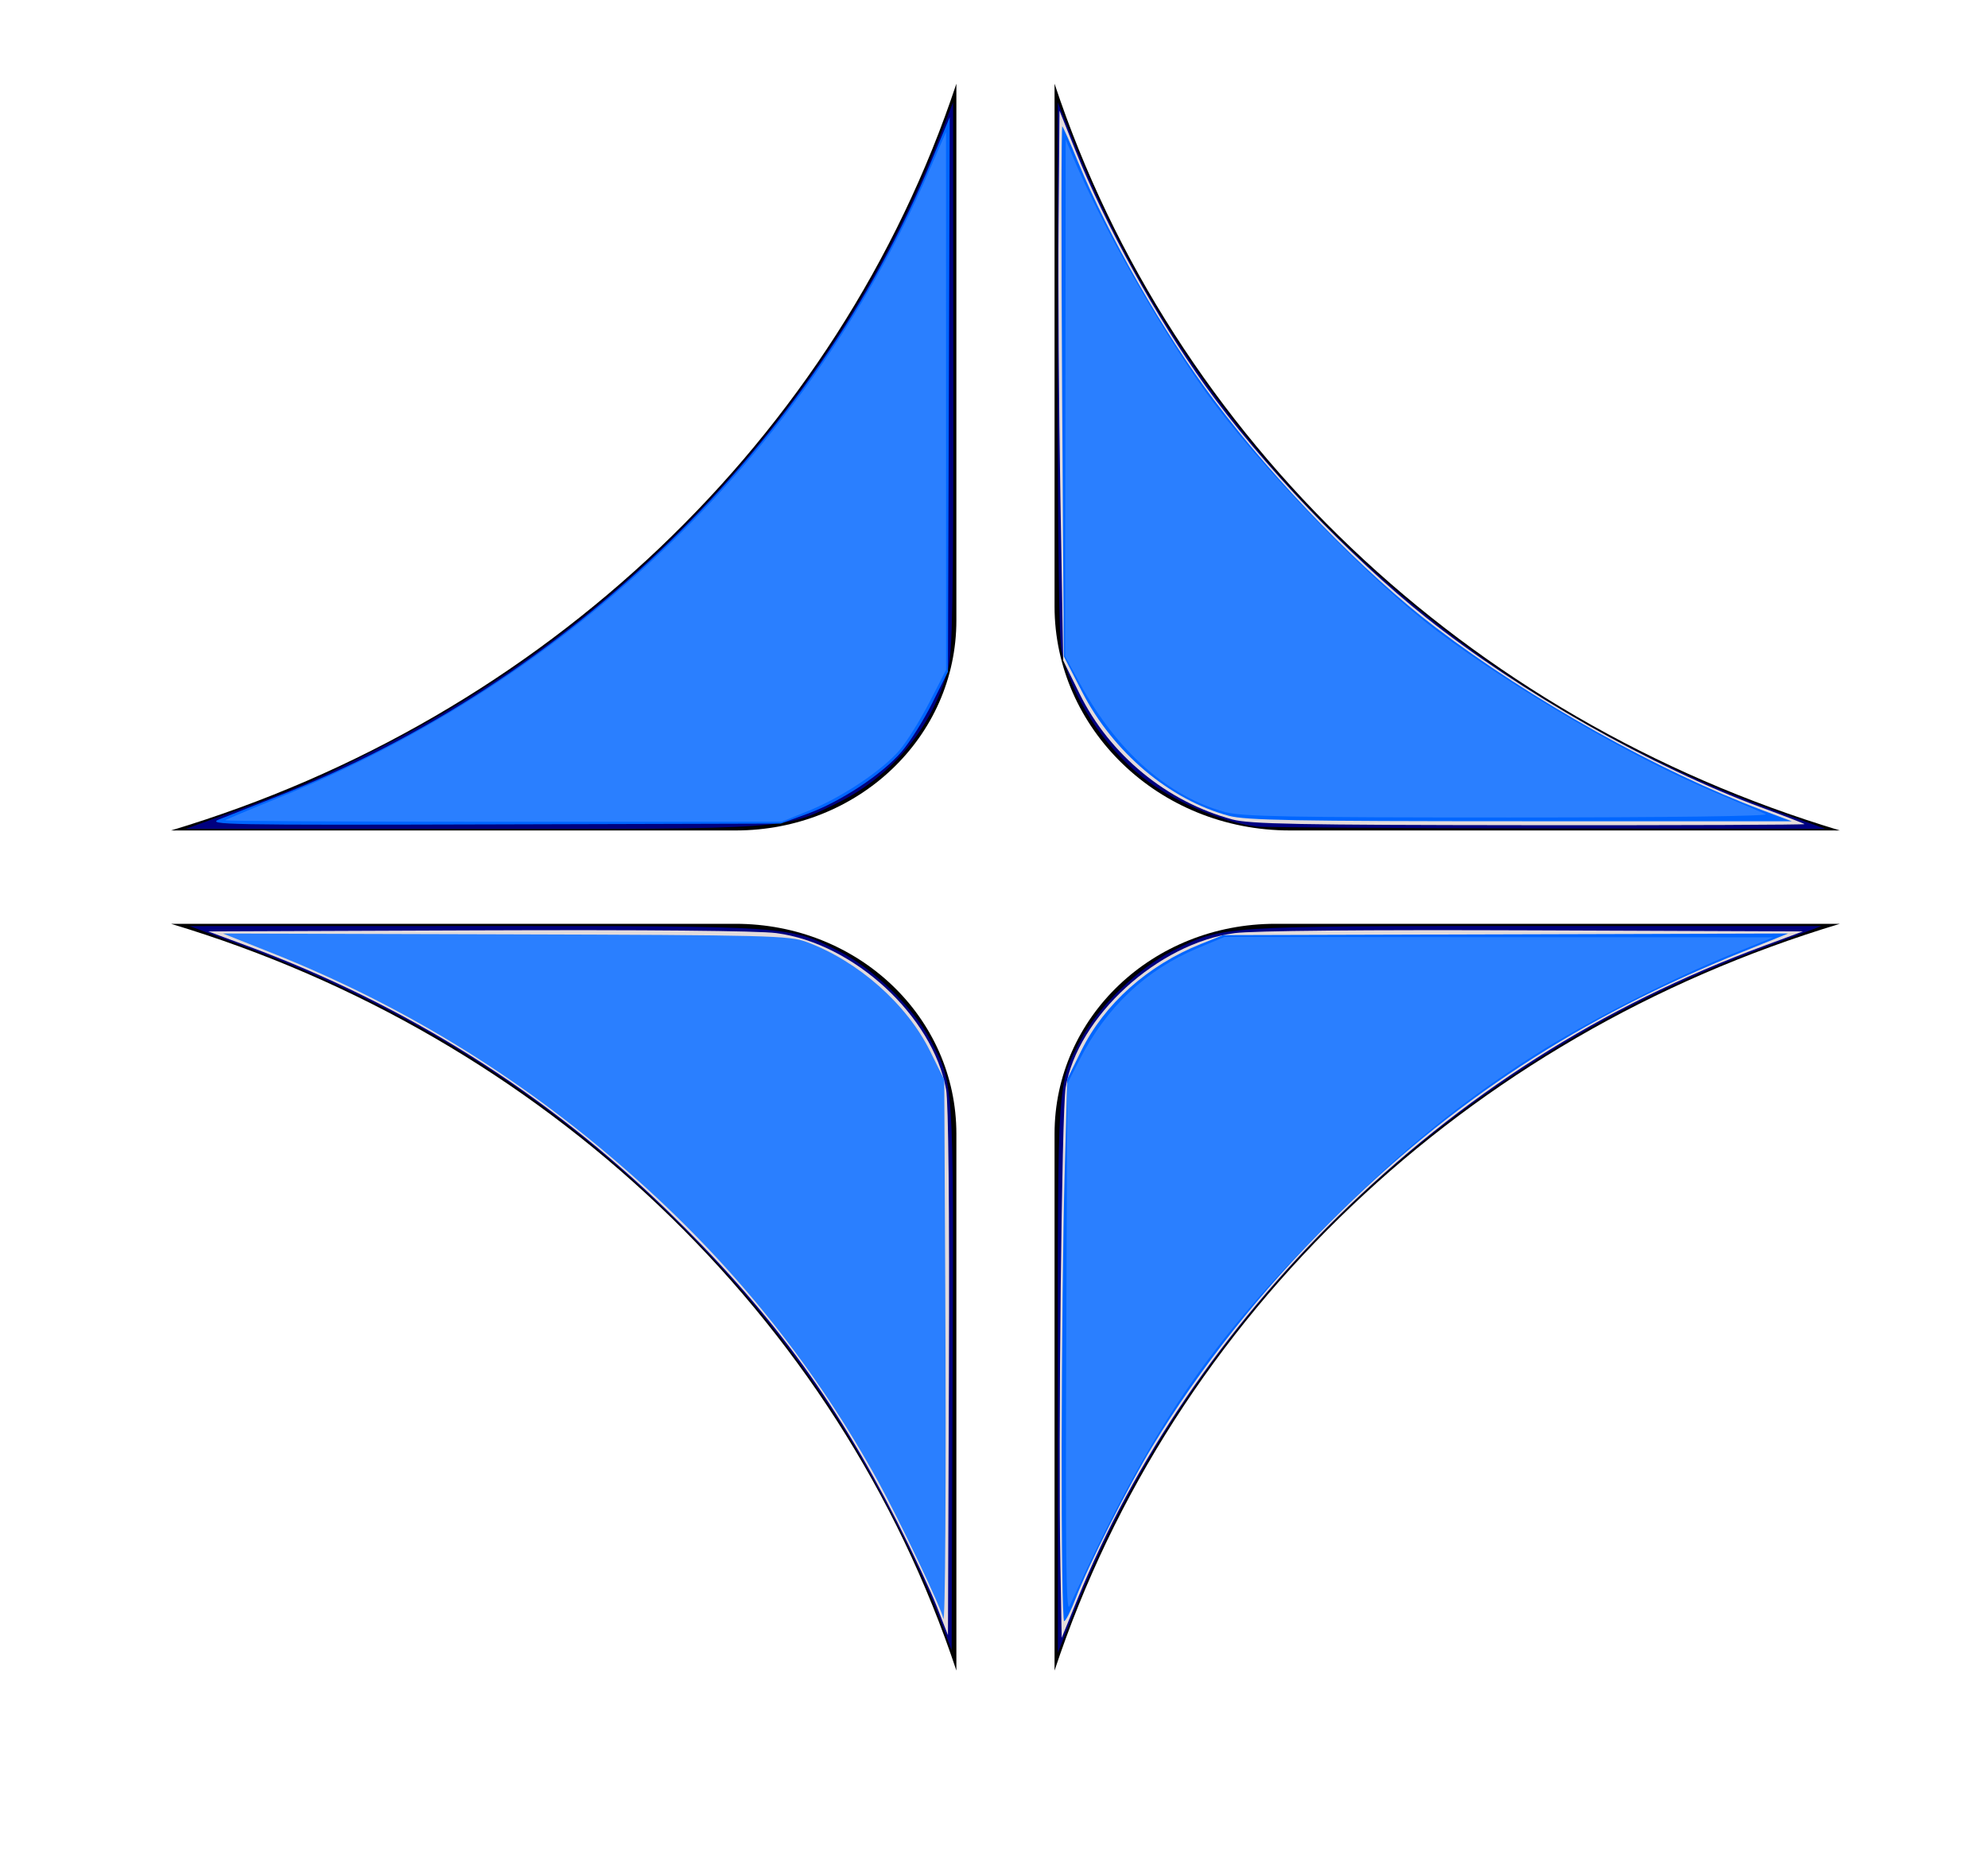 <?xml version="1.0" encoding="UTF-8" standalone="no"?>
<svg
   width="100%"
   height="100%"
   viewBox="0 0 330 307"
   version="1.1"
   xml:space="preserve"
   style="fill-rule:evenodd;clip-rule:evenodd;stroke-linecap:round;stroke-miterlimit:1;"
   id="svg69"
   sodipodi:docname="org.koompios.FirstSetup.svg"
   inkscape:version="1.2.2 (b0a8486, 2022-12-01)"
   xmlns:inkscape="http://www.inkscape.org/namespaces/inkscape"
   xmlns:sodipodi="http://sodipodi.sourceforge.net/DTD/sodipodi-0.dtd"
   xmlns="http://www.w3.org/2000/svg"
   xmlns:svg="http://www.w3.org/2000/svg"><defs
   id="defs73" /><sodipodi:namedview
   id="namedview71"
   pagecolor="#ffffff"
   bordercolor="#000000"
   borderopacity="0.25"
   inkscape:showpageshadow="2"
   inkscape:pageopacity="0.0"
   inkscape:pagecheckerboard="0"
   inkscape:deskcolor="#d1d1d1"
   showgrid="false"
   inkscape:zoom="1.6205212"
   inkscape:cx="161.05929"
   inkscape:cy="105.83015"
   inkscape:window-width="1920"
   inkscape:window-height="1043"
   inkscape:window-x="0"
   inkscape:window-y="0"
   inkscape:window-maximized="1"
   inkscape:current-layer="svg69" />
    
<style
   id="style2"
   type="text/css">
	.st0{fill:#FFFFFF;}
</style><g
   id="g14"
   transform="matrix(8.148,0,0,7.746,28.387,13.89)">
	<g
   id="g12">
		<path
   style="fill:#000000"
   inkscape:connector-curvature="0"
   id="path4-3"
   d="m 18,0 v 11.2 c 0,2.6 2.1,4.8 4.8,4.8 H 34 C 26.4,13.6 20.4,7.6 18,0 Z"
   class="st0" />
		<path
   style="fill:#000000"
   inkscape:connector-curvature="0"
   id="path6"
   d="M 18,34 V 22.5 C 18,20 20,18 22.5,18 H 34 c -7.6,2.4 -13.6,8.4 -16,16 z"
   class="st0" />
		<path
   style="fill:#000000"
   inkscape:connector-curvature="0"
   id="path8"
   d="M 16,0 V 11.5 C 16,14 14,16 11.5,16 H 0 C 7.6,13.6 13.6,7.6 16,0 Z"
   class="st0" />
		<path
   style="fill:#000000"
   inkscape:connector-curvature="0"
   id="path10"
   d="M 16,34 V 22.5 C 16,20 14,18 11.5,18 H 0 c 7.6,2.4 13.6,8.4 16,16 z"
   class="st0" />
	</g>
</g><path
   style="fill:#000080;stroke-width:0.617"
   d="M 38.259,134.889 C 48.585,131.182 52.266,129.573 63.557,123.827 105.679,102.393 139.333,65.53 156.05,22.516 l 2.155,-5.546 0.031,45.356 c 0.026,37.901 -0.117,45.913 -0.871,48.745 -2.546,9.569 -9.261,17.712 -18.266,22.151 -8.997,4.435 -8.08,4.37 -61.039,4.347 l -47.207,-0.02 7.405,-2.659 z"
   id="path491" /><path
   style="fill:#000080;stroke-width:0.617"
   d="m 208.575,137.18 c -5.977,-0.793 -13.96,-4.247 -18.939,-8.195 -6.508,-5.161 -11.878,-13.526 -13.399,-20.871 -0.455,-2.196 -0.674,-17.696 -0.669,-47.207 l 0.008,-43.937 3.11,7.714 c 20.507,50.857 63.105,91.021 116.897,110.218 l 7.405,2.643 -46.281,-0.059 c -25.455,-0.033 -47.114,-0.17 -48.133,-0.305 z"
   id="path493" /><path
   style="fill:#000080;stroke-width:0.617"
   d="m 175.579,228.914 c -0.02,-49.978 -0.095,-48.886 3.839,-56.388 2.84,-5.417 9.544,-11.888 15.272,-14.74 8.314,-4.14 7.898,-4.112 60.474,-4.1 l 47.207,0.011 -8.022,2.976 c -16.672,6.185 -29.469,12.649 -43.505,21.978 -32.69,21.726 -58.567,53.361 -72.466,88.592 l -2.782,7.052 z"
   id="path495" /><path
   style="fill:#000080;stroke-width:0.617"
   d="m 155.847,268.225 c -3.411,-9.067 -11.859,-25.34 -17.832,-34.349 -7.705,-11.621 -14.959,-20.471 -25.061,-30.573 C 91.983,182.331 68.444,167.389 39.493,156.668 l -8.022,-2.971 47.207,-0.011 c 52.606,-0.012 52.184,-0.041 60.474,4.115 5.69,2.852 12.407,9.326 15.224,14.674 3.997,7.587 3.93,6.59 3.755,56.361 l -0.158,45.044 z"
   id="path497" /><path
   style="fill:#e3dbdb;stroke-width:0.617"
   d=""
   id="path712" /><path
   style="fill:#e3dbdb;stroke-width:0.617"
   d="m 204.583,136.005 c -10.899,-2.929 -20.37,-10.718 -25.38,-20.871 l -2.717,-5.506 -0.464,-26.891 C 175.767,67.947 175.628,47.412 175.714,37.103 l 0.156,-18.743 2.69,6.71 c 4.943,12.33 13.375,27.602 21.485,38.914 9.284,12.95 24.031,28.44 36.608,38.452 15.394,12.254 37.813,24.969 55.538,31.499 3.903,1.438 7.212,2.714 7.354,2.836 0.141,0.122 -20.408,0.204 -45.664,0.181 -38.363,-0.034 -46.477,-0.19 -49.296,-0.948 z"
   id="path714" /><path
   style="fill:#e3dbdb;stroke-width:0.617"
   d="m 176.019,259.791 c -0.373,-21.074 0.225,-75.452 0.872,-79.294 1.983,-11.773 15.347,-23.97 28.089,-25.638 3.026,-0.396 21.531,-0.566 49.568,-0.456 l 44.739,0.176 -6.479,2.402 c -27.101,10.045 -50.002,24.607 -70.878,45.068 -18.775,18.402 -33.697,40.332 -43.037,63.248 l -2.66,6.525 z"
   id="path716" /><path
   style="fill:#e3dbdb;stroke-width:0.617"
   d="m 155.528,266.669 c -1.006,-2.594 -3.969,-8.933 -6.585,-14.085 C 138.474,231.962 127.514,217.135 110.663,200.797 90.628,181.372 67.358,166.728 41.036,156.98 l -6.479,-2.4 44.739,-0.176 c 28.036,-0.11 46.542,0.06 49.568,0.456 12.842,1.681 25.961,13.759 28.189,25.954 0.389,2.132 0.562,19.673 0.463,46.987 l -0.158,43.585 z"
   id="path718" /><path
   style="fill:#0066ff;stroke-width:0.617"
   d="m 36.408,135.973 c 1.358,-0.541 5.662,-2.234 9.565,-3.764 C 94.369,113.246 134.929,73.857 154.62,26.698 l 3.031,-7.26 -0.147,46.02 -0.147,46.02 -2.6,5.198 c -1.43,2.859 -3.729,6.501 -5.108,8.093 -3.277,3.783 -10.086,8.267 -15.632,10.295 l -4.428,1.619 -47.824,0.136 c -44.294,0.126 -47.642,0.064 -45.356,-0.847 z"
   id="path720" /><path
   style="fill:#0066ff;stroke-width:0.617"
   d="m 204.023,135.402 c -9.92,-2.668 -19.228,-10.524 -24.421,-20.612 l -3.012,-5.85 -0.281,-44.134 c -0.154,-24.274 -0.139,-43.995 0.034,-43.825 0.173,0.17 1.34,2.808 2.593,5.862 5.053,12.319 14.252,28.435 22.542,39.49 10.346,13.798 24.914,28.742 36.902,37.855 15.691,11.928 36.915,23.791 54.18,30.283 l 4.875,1.833 -45.047,-0.006 c -37.341,-0.004 -45.615,-0.158 -48.365,-0.898 z"
   id="path791" /><path
   style="fill:#0066ff;stroke-width:0.617"
   d="m 176.227,240.201 c 0.027,-15.867 0.248,-36.108 0.491,-44.981 l 0.442,-16.132 2.339,-4.732 c 3.824,-7.738 11.025,-14.16 19.821,-17.677 l 3.703,-1.481 46.898,-0.134 46.898,-0.134 -7.405,2.978 c -27.278,10.971 -48.429,24.801 -68.524,44.806 -11.585,11.533 -21.691,24.275 -29.555,37.262 -4.094,6.762 -10.63,19.692 -12.747,25.217 -0.813,2.121 -1.687,3.857 -1.944,3.857 -0.256,0 -0.444,-12.982 -0.417,-28.849 z"
   id="path793" /><path
   style="fill:#2a7fff;stroke-width:0.617"
   d="m 156.569,268.565 c -0.284,-1.626 -7.11,-15.982 -10.744,-22.594 C 135.468,227.124 122.411,210.739 106.022,196.023 87.756,179.621 67.531,167.048 45.047,158.119 l -8.022,-3.186 46.898,0.132 c 43.961,0.124 47.092,0.204 49.984,1.276 8.568,3.178 16.628,10.305 20.491,18.121 l 2.341,4.735 0.172,34.59 c 0.157,31.678 6.1e-4,56.742 -0.342,54.778 z"
   id="path795" /><path
   style="fill:#2a7fff;stroke-width:0.617"
   d="m 176.984,224.002 0.181,-44.122 2.043,-4.011 c 4.432,-8.702 11.01,-14.914 19.605,-18.51 l 4.431,-1.854 45.553,0.027 45.553,0.027 -6.788,2.751 c -10.092,4.091 -24.32,11.363 -32.827,16.778 -12.115,7.712 -21.903,15.674 -33.554,27.297 -20.732,20.68 -29.793,34 -43.668,64.195 -0.54,1.174 -0.666,-8.99 -0.528,-42.579 z"
   id="path866" /><path
   style="fill:#2a7fff;stroke-width:0.617"
   d="m 203.394,134.782 c -9.437,-2.538 -18.027,-10.118 -24.068,-21.239 l -2.514,-4.628 0.041,-42.887 0.041,-42.887 1.291,3.085 c 4.592,10.971 14.319,28.164 21.957,38.811 8.736,12.177 27.261,31.304 38.482,39.73 12.923,9.705 32.083,20.847 45.851,26.663 4.073,1.72 7.96,3.379 8.639,3.686 0.75,0.339 -15.946,0.559 -42.579,0.559 -36.347,0.001 -44.38,-0.151 -47.142,-0.894 z"
   id="path868" /><path
   style="fill:#2a7fff;stroke-width:0.617"
   d="m 37.385,136.135 c 0.141,-0.132 4.145,-1.816 8.896,-3.742 C 94.864,112.701 133.736,75.345 154,28.872 l 3.037,-6.966 0.006,44.641 0.006,44.641 -2.79,5.401 c -1.534,2.971 -3.747,6.52 -4.917,7.887 -2.881,3.366 -9.536,7.815 -15.039,10.055 l -4.534,1.845 H 83.448 c -25.476,0 -46.205,-0.108 -46.063,-0.241 z"
   id="path870" /></svg>
